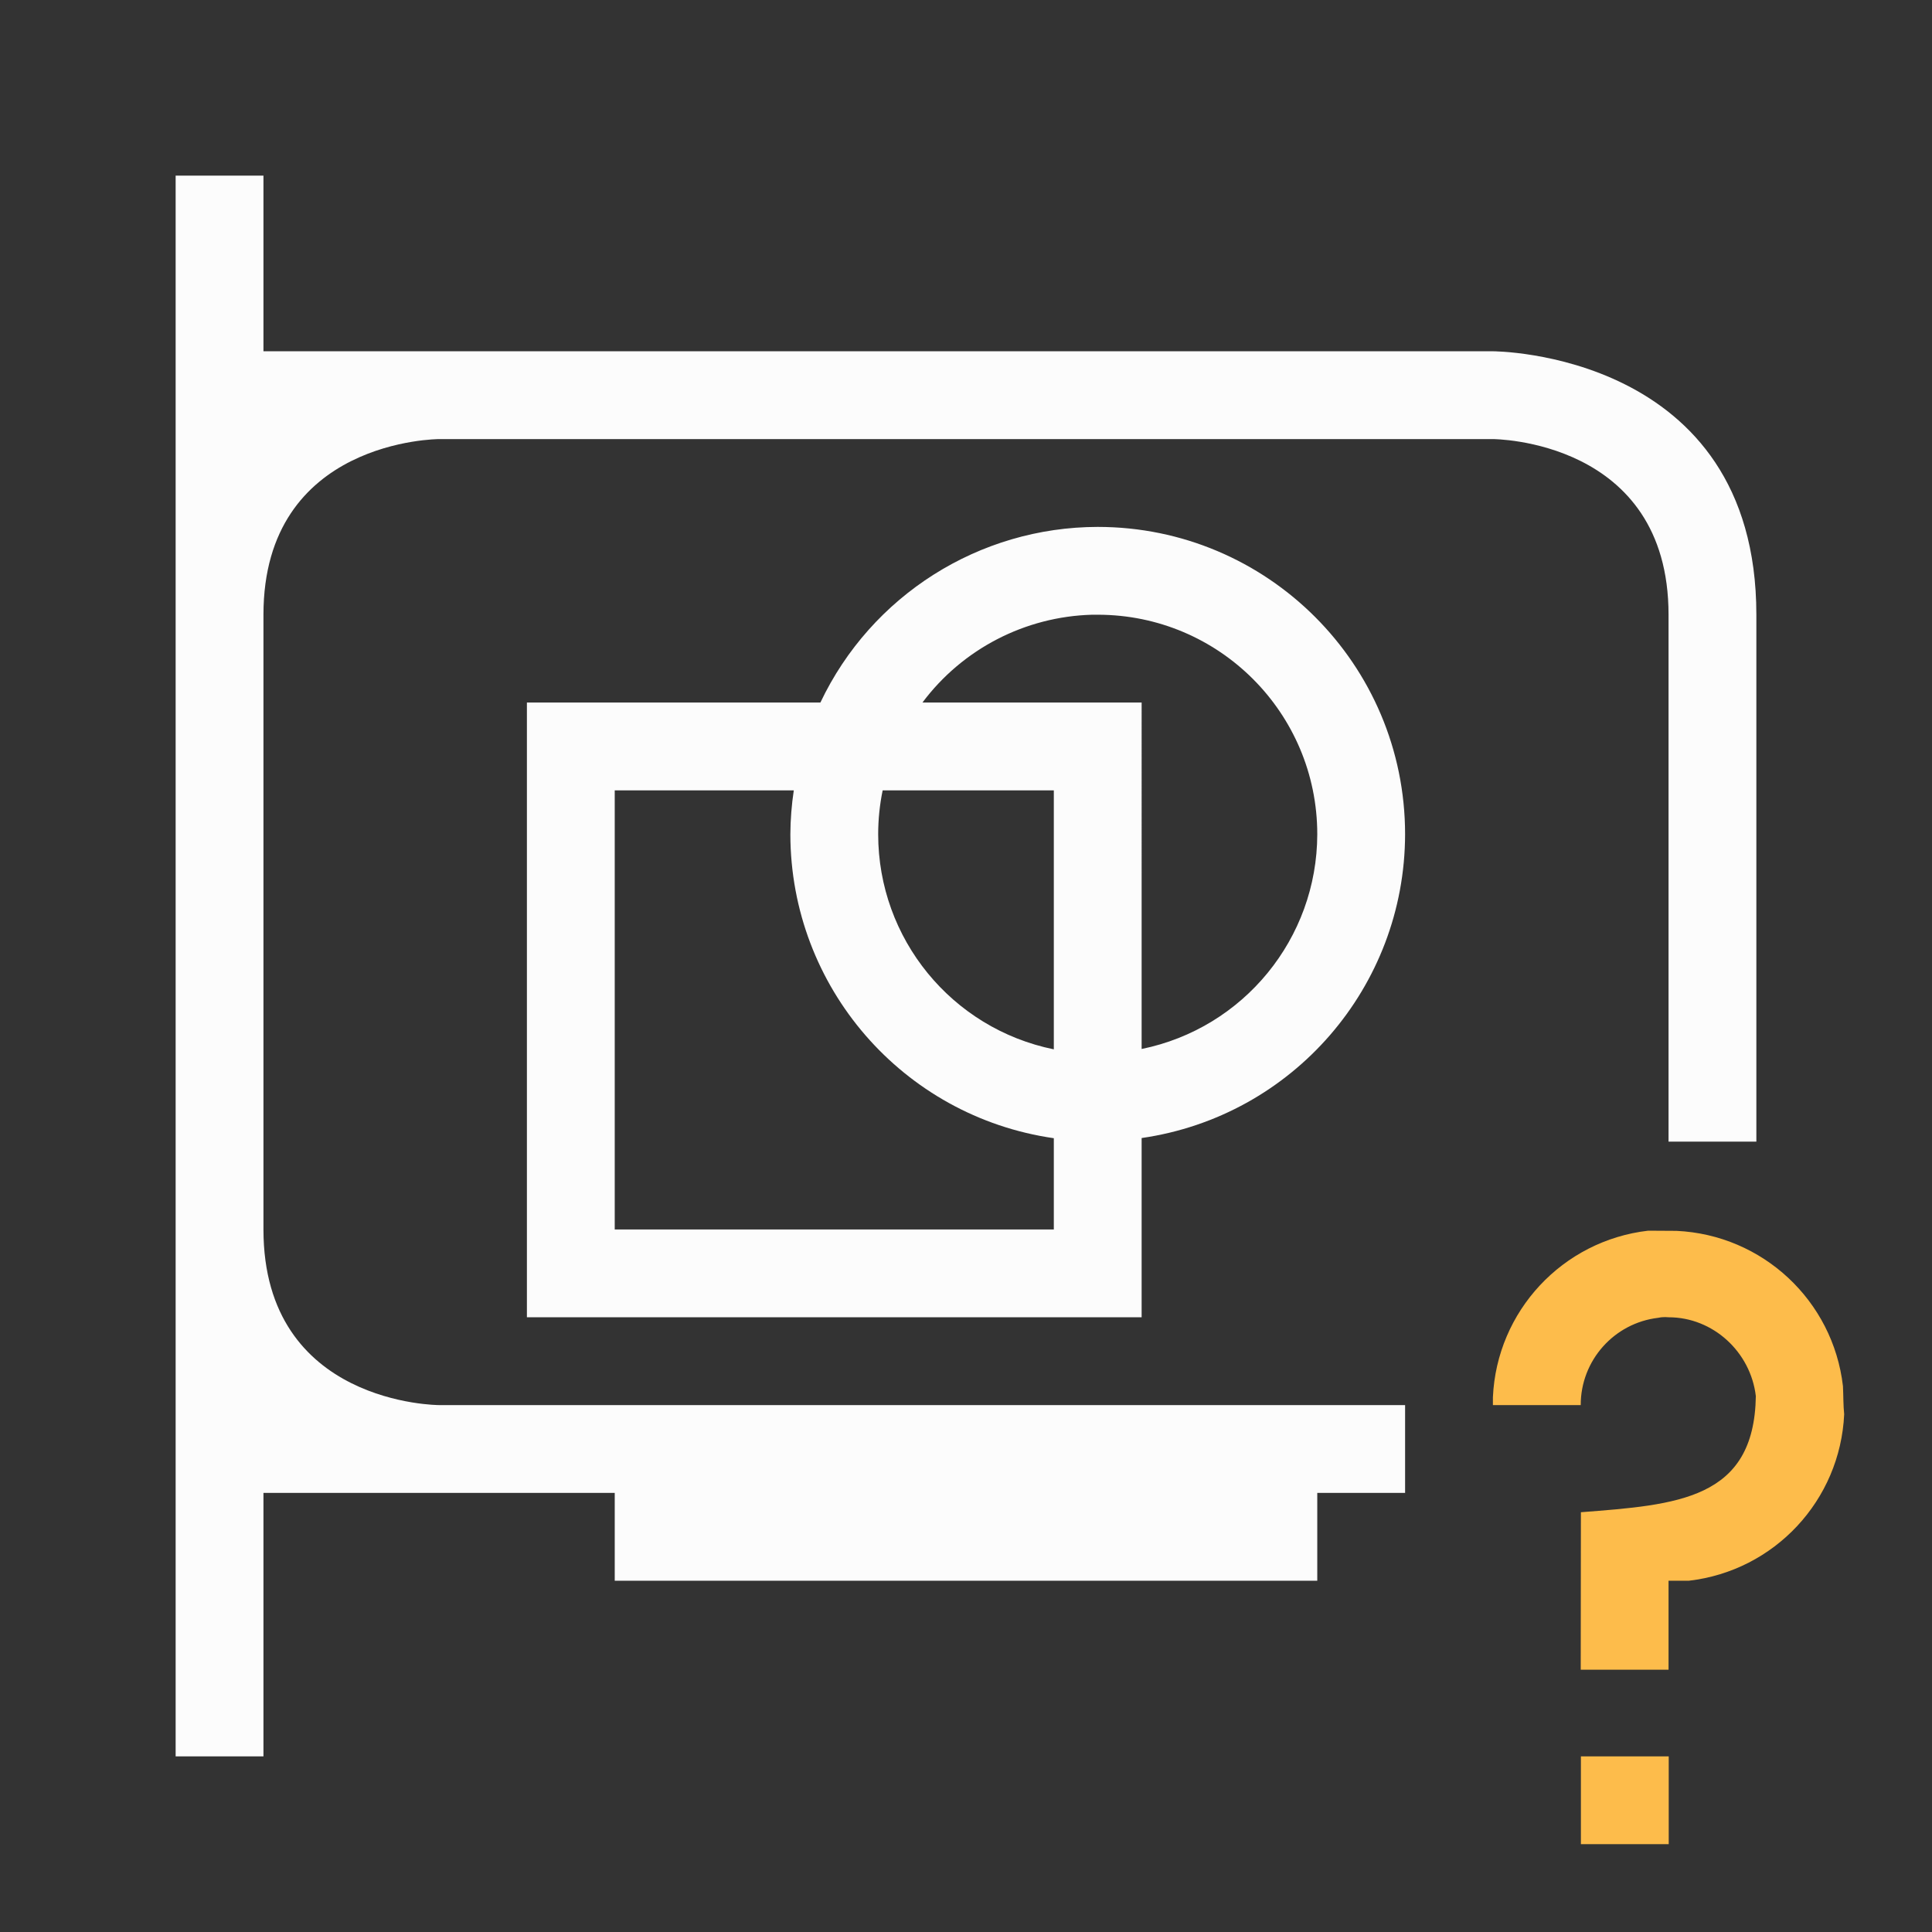 <svg xmlns="http://www.w3.org/2000/svg" viewBox="0 0 22 22">
  <rect x="0" y="0" width="22" height="22" fill="#333333" stroke="none"/>
  <defs id="defs3051">
    <style type="text/css" id="current-color-scheme">.ColorScheme-Text {color:#fcfcfc;}</style>
  </defs>
  <path
     d="M 18.768,14.014 C 17.793,14.127 17.044,14.93 17,15.91 c -6.73e-4,0.03 -6.73e-4,0.06 0,0.09 l 1,0 C 17.999,15.493 18.379,15.065 18.883,15.006 18.921,14.997 18.961,14.997 19,15 c 0.507,-5.23e-4 0.935,0.395 0.994,0.898 -0.018,1.18 -0.896,1.237 -1.992,1.322 0,0 -0.002,1.69 -0.002,1.793 l 1,0 L 19,18 l 0.002,0 0.23,0 c 0.975,-0.113 1.723,-0.916 1.768,-1.896 -0.011,-0.105 -0.008,-0.196 -0.014,-0.32 -0.113,-0.975 -0.916,-1.723 -1.896,-1.768 -0.106,-9.03e-4 -0.213,-0.001 -0.322,-0.002 z M 18.002,20 l 0,1 1,0 0,-1 -1,0 z"
     style="fill:#fdbc4b;fill-opacity:1;stroke:none" />
    <path
       style="fill:currentColor"
       d="m 2,2 v 18 h 1 v -3 h 4 v 1 h 8 v -1 h 1 V 16 H 5 C 5,16 3,16 3,14 3,12 3,9 3,7 3,5 5,5 5,5 H 16.999 C 16.999,5 19,5 19,7 c 0,2 0,6 0,6 h 1 c 0,0 0,-3 0,-6 C 20,4 17,4 17,4 H 3 V 2 Z M 12.5,6 C 11.15,6.002 9.921,6.78 9.342,8 H 6 v 7 h 7 V 12.959 C 14.72,12.711 15.997,11.238 16,9.5 16,7.567 14.433,6 12.5,6 Z m -0.064,1 c 0.021,-2.769e-4 0.043,-2.769e-4 0.064,0 1.381,0 2.5,1.119 2.5,2.5 -0.002,1.186 -0.838,2.208 -2,2.445 V 8 H 10.504 C 10.961,7.389 11.673,7.021 12.436,7 Z M 7,9 H 9.039 C 9.014,9.166 9.001,9.333 9,9.5 c 0.002,1.739 1.279,3.213 3,3.461 V 14 H 7 Z m 3.051,0 H 12 v 2.949 C 10.836,11.712 10,10.688 10,9.5 c 8.9e-5,-0.168 0.017,-0.335 0.051,-0.5 z"
          class="ColorScheme-Text"/>
</svg>
